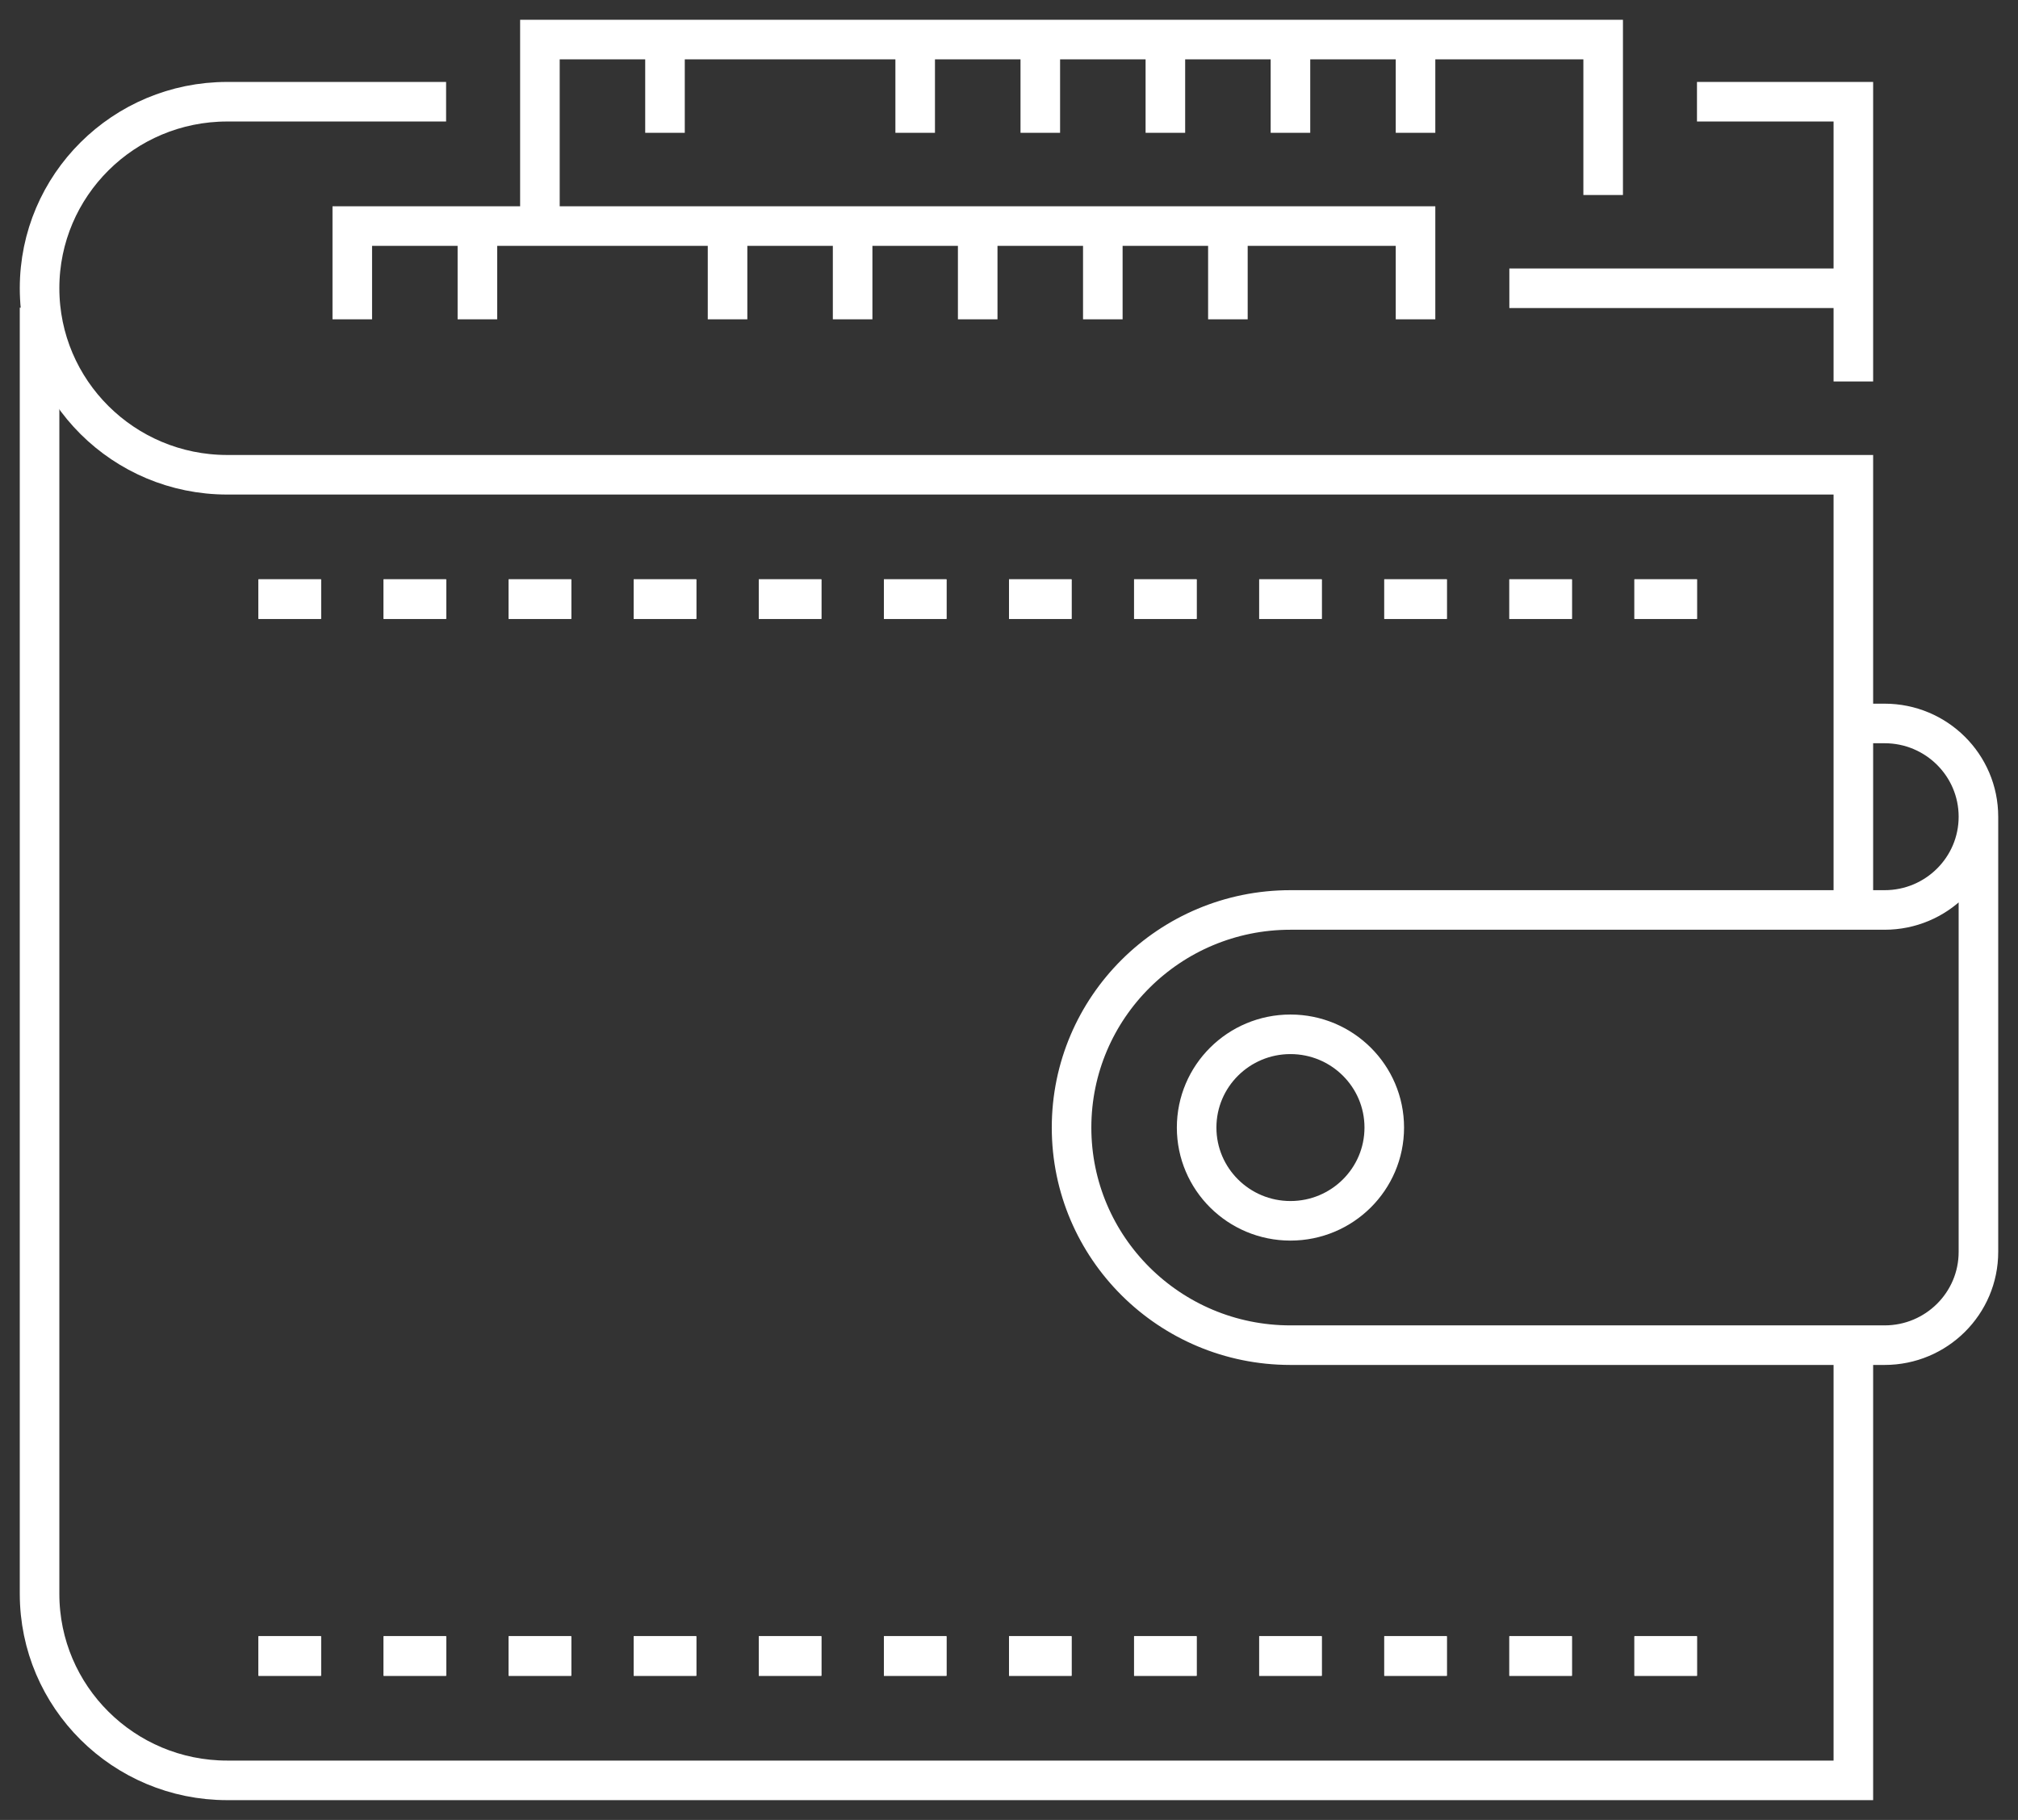 <svg width="51" height="46" viewBox="0 0 51 46" fill="none" xmlns="http://www.w3.org/2000/svg">
<rect x="0" y="0" width="51" height="46" fill="#333333" stroke="none"/>
<path d="M45.839 26.223V37.223H4.742C2.124 37.223 0 35.112 0 32.509V0" transform="translate(1 7.777)" stroke="white"/>
<path d="M10.274 0H4.742C2.124 0 0 2.111 0 4.714C0 7.317 2.124 9.429 4.742 9.429H45.839V20.429" transform="translate(1 2.571)" stroke="white"/>
<path d="M3.952 7.071V0H0" transform="translate(42.887 2.571)" stroke="white"/>
<path d="M4.742 2.357C4.742 3.659 3.68 4.714 2.371 4.714C1.062 4.714 0 3.659 0 2.357C0 1.055 1.062 0 2.371 0C3.68 0 4.742 1.055 4.742 2.357Z" transform="translate(30.242 26.143)" stroke="white"/>
<path d="M1.581 0H0" transform="translate(41.306 15.143)" stroke="white"/>
<path d="M1.581 0H0" transform="translate(38.145 15.143)" stroke="white"/>
<path d="M1.581 0H0" transform="translate(34.984 15.143)" stroke="white"/>
<path d="M1.581 0H0" transform="translate(31.823 15.143)" stroke="white"/>
<path d="M1.581 0H0" transform="translate(28.661 15.143)" stroke="white"/>
<path d="M1.581 0H0" transform="translate(25.5 15.143)" stroke="white"/>
<path d="M1.581 0H0" transform="translate(22.339 15.143)" stroke="white"/>
<path d="M1.581 0H0" transform="translate(19.177 15.143)" stroke="white"/>
<path d="M1.581 0H0" transform="translate(16.016 15.143)" stroke="white"/>
<path d="M1.581 0H0" transform="translate(12.855 15.143)" stroke="white"/>
<path d="M1.581 0H0" transform="translate(9.694 15.143)" stroke="white"/>
<path d="M1.581 0H0" transform="translate(6.532 15.143)" stroke="white"/>
<path d="M1.581 0H0" transform="translate(41.306 15.143)" stroke="white"/>
<path d="M1.581 0H0" transform="translate(38.145 15.143)" stroke="white"/>
<path d="M1.581 0H0" transform="translate(34.984 15.143)" stroke="white"/>
<path d="M1.581 0H0" transform="translate(31.823 15.143)" stroke="white"/>
<path d="M1.581 0H0" transform="translate(28.661 15.143)" stroke="white"/>
<path d="M1.581 0H0" transform="translate(25.5 15.143)" stroke="white"/>
<path d="M1.581 0H0" transform="translate(22.339 15.143)" stroke="white"/>
<path d="M1.581 0H0" transform="translate(19.177 15.143)" stroke="white"/>
<path d="M1.581 0H0" transform="translate(16.016 15.143)" stroke="white"/>
<path d="M1.581 0H0" transform="translate(12.855 15.143)" stroke="white"/>
<path d="M1.581 0H0" transform="translate(9.694 15.143)" stroke="white"/>
<path d="M1.581 0H0" transform="translate(6.532 15.143)" stroke="white"/>
<path d="M1.581 0H0" transform="translate(41.306 41.857)" stroke="white"/>
<path d="M1.581 0H0" transform="translate(38.145 41.857)" stroke="white"/>
<path d="M1.581 0H0" transform="translate(34.984 41.857)" stroke="white"/>
<path d="M1.581 0H0" transform="translate(31.823 41.857)" stroke="white"/>
<path d="M1.581 0H0" transform="translate(28.661 41.857)" stroke="white"/>
<path d="M1.581 0H0" transform="translate(25.5 41.857)" stroke="white"/>
<path d="M1.581 0H0" transform="translate(22.339 41.857)" stroke="white"/>
<path d="M1.581 0H0" transform="translate(19.177 41.857)" stroke="white"/>
<path d="M1.581 0H0" transform="translate(16.016 41.857)" stroke="white"/>
<path d="M1.581 0H0" transform="translate(12.855 41.857)" stroke="white"/>
<path d="M1.581 0H0" transform="translate(9.694 41.857)" stroke="white"/>
<path d="M1.581 0H0" transform="translate(6.532 41.857)" stroke="white"/>
<path d="M1.581 0H0" transform="translate(41.306 41.857)" stroke="white"/>
<path d="M1.581 0H0" transform="translate(38.145 41.857)" stroke="white"/>
<path d="M1.581 0H0" transform="translate(34.984 41.857)" stroke="white"/>
<path d="M1.581 0H0" transform="translate(31.823 41.857)" stroke="white"/>
<path d="M1.581 0H0" transform="translate(28.661 41.857)" stroke="white"/>
<path d="M1.581 0H0" transform="translate(25.5 41.857)" stroke="white"/>
<path d="M1.581 0H0" transform="translate(22.339 41.857)" stroke="white"/>
<path d="M1.581 0H0" transform="translate(19.177 41.857)" stroke="white"/>
<path d="M1.581 0H0" transform="translate(16.016 41.857)" stroke="white"/>
<path d="M1.581 0H0" transform="translate(12.855 41.857)" stroke="white"/>
<path d="M1.581 0H0" transform="translate(9.694 41.857)" stroke="white"/>
<path d="M1.581 0H0" transform="translate(6.532 41.857)" stroke="white"/>
<path d="M19.758 0H20.548C21.857 0 22.919 1.055 22.919 2.357C22.919 3.659 21.857 4.714 20.548 4.714H5.532C2.477 4.714 0 7.177 0 10.214C0 13.252 2.477 15.714 5.532 15.714H20.548C21.857 15.714 22.919 14.659 22.919 13.357V2.357" transform="translate(27.081 18.286)" stroke="white"/>
<path d="M0 4.714V0H26.871V3.929" transform="translate(13.645 1)" stroke="white"/>
<path d="M26.871 2.357V0H0V2.357" transform="translate(8.903 5.714)" stroke="white"/>
<path d="M8.694 0H0" transform="translate(38.145 7.286)" stroke="white"/>
<path d="M0 0V2.357" transform="translate(23.129 1)" stroke="white"/>
<path d="M0 0V2.357" transform="translate(26.291 1)" stroke="white"/>
<path d="M0 0V2.357" transform="translate(29.452 1)" stroke="white"/>
<path d="M0 0V2.357" transform="translate(32.613 1)" stroke="white"/>
<path d="M0 0V2.357" transform="translate(35.774 1)" stroke="white"/>
<path d="M0 0V2.357" transform="translate(16.806 1)" stroke="white"/>
<path d="M0 0V2.357" transform="translate(18.387 5.714)" stroke="white"/>
<path d="M0 0V2.357" transform="translate(21.548 5.714)" stroke="white"/>
<path d="M0 0V2.357" transform="translate(24.709 5.714)" stroke="white"/>
<path d="M0 0V2.357" transform="translate(27.871 5.714)" stroke="white"/>
<path d="M0 0V2.357" transform="translate(31.032 5.714)" stroke="white"/>
<path d="M0 0V2.357" transform="translate(12.065 5.714)" stroke="white"/>
</svg>
